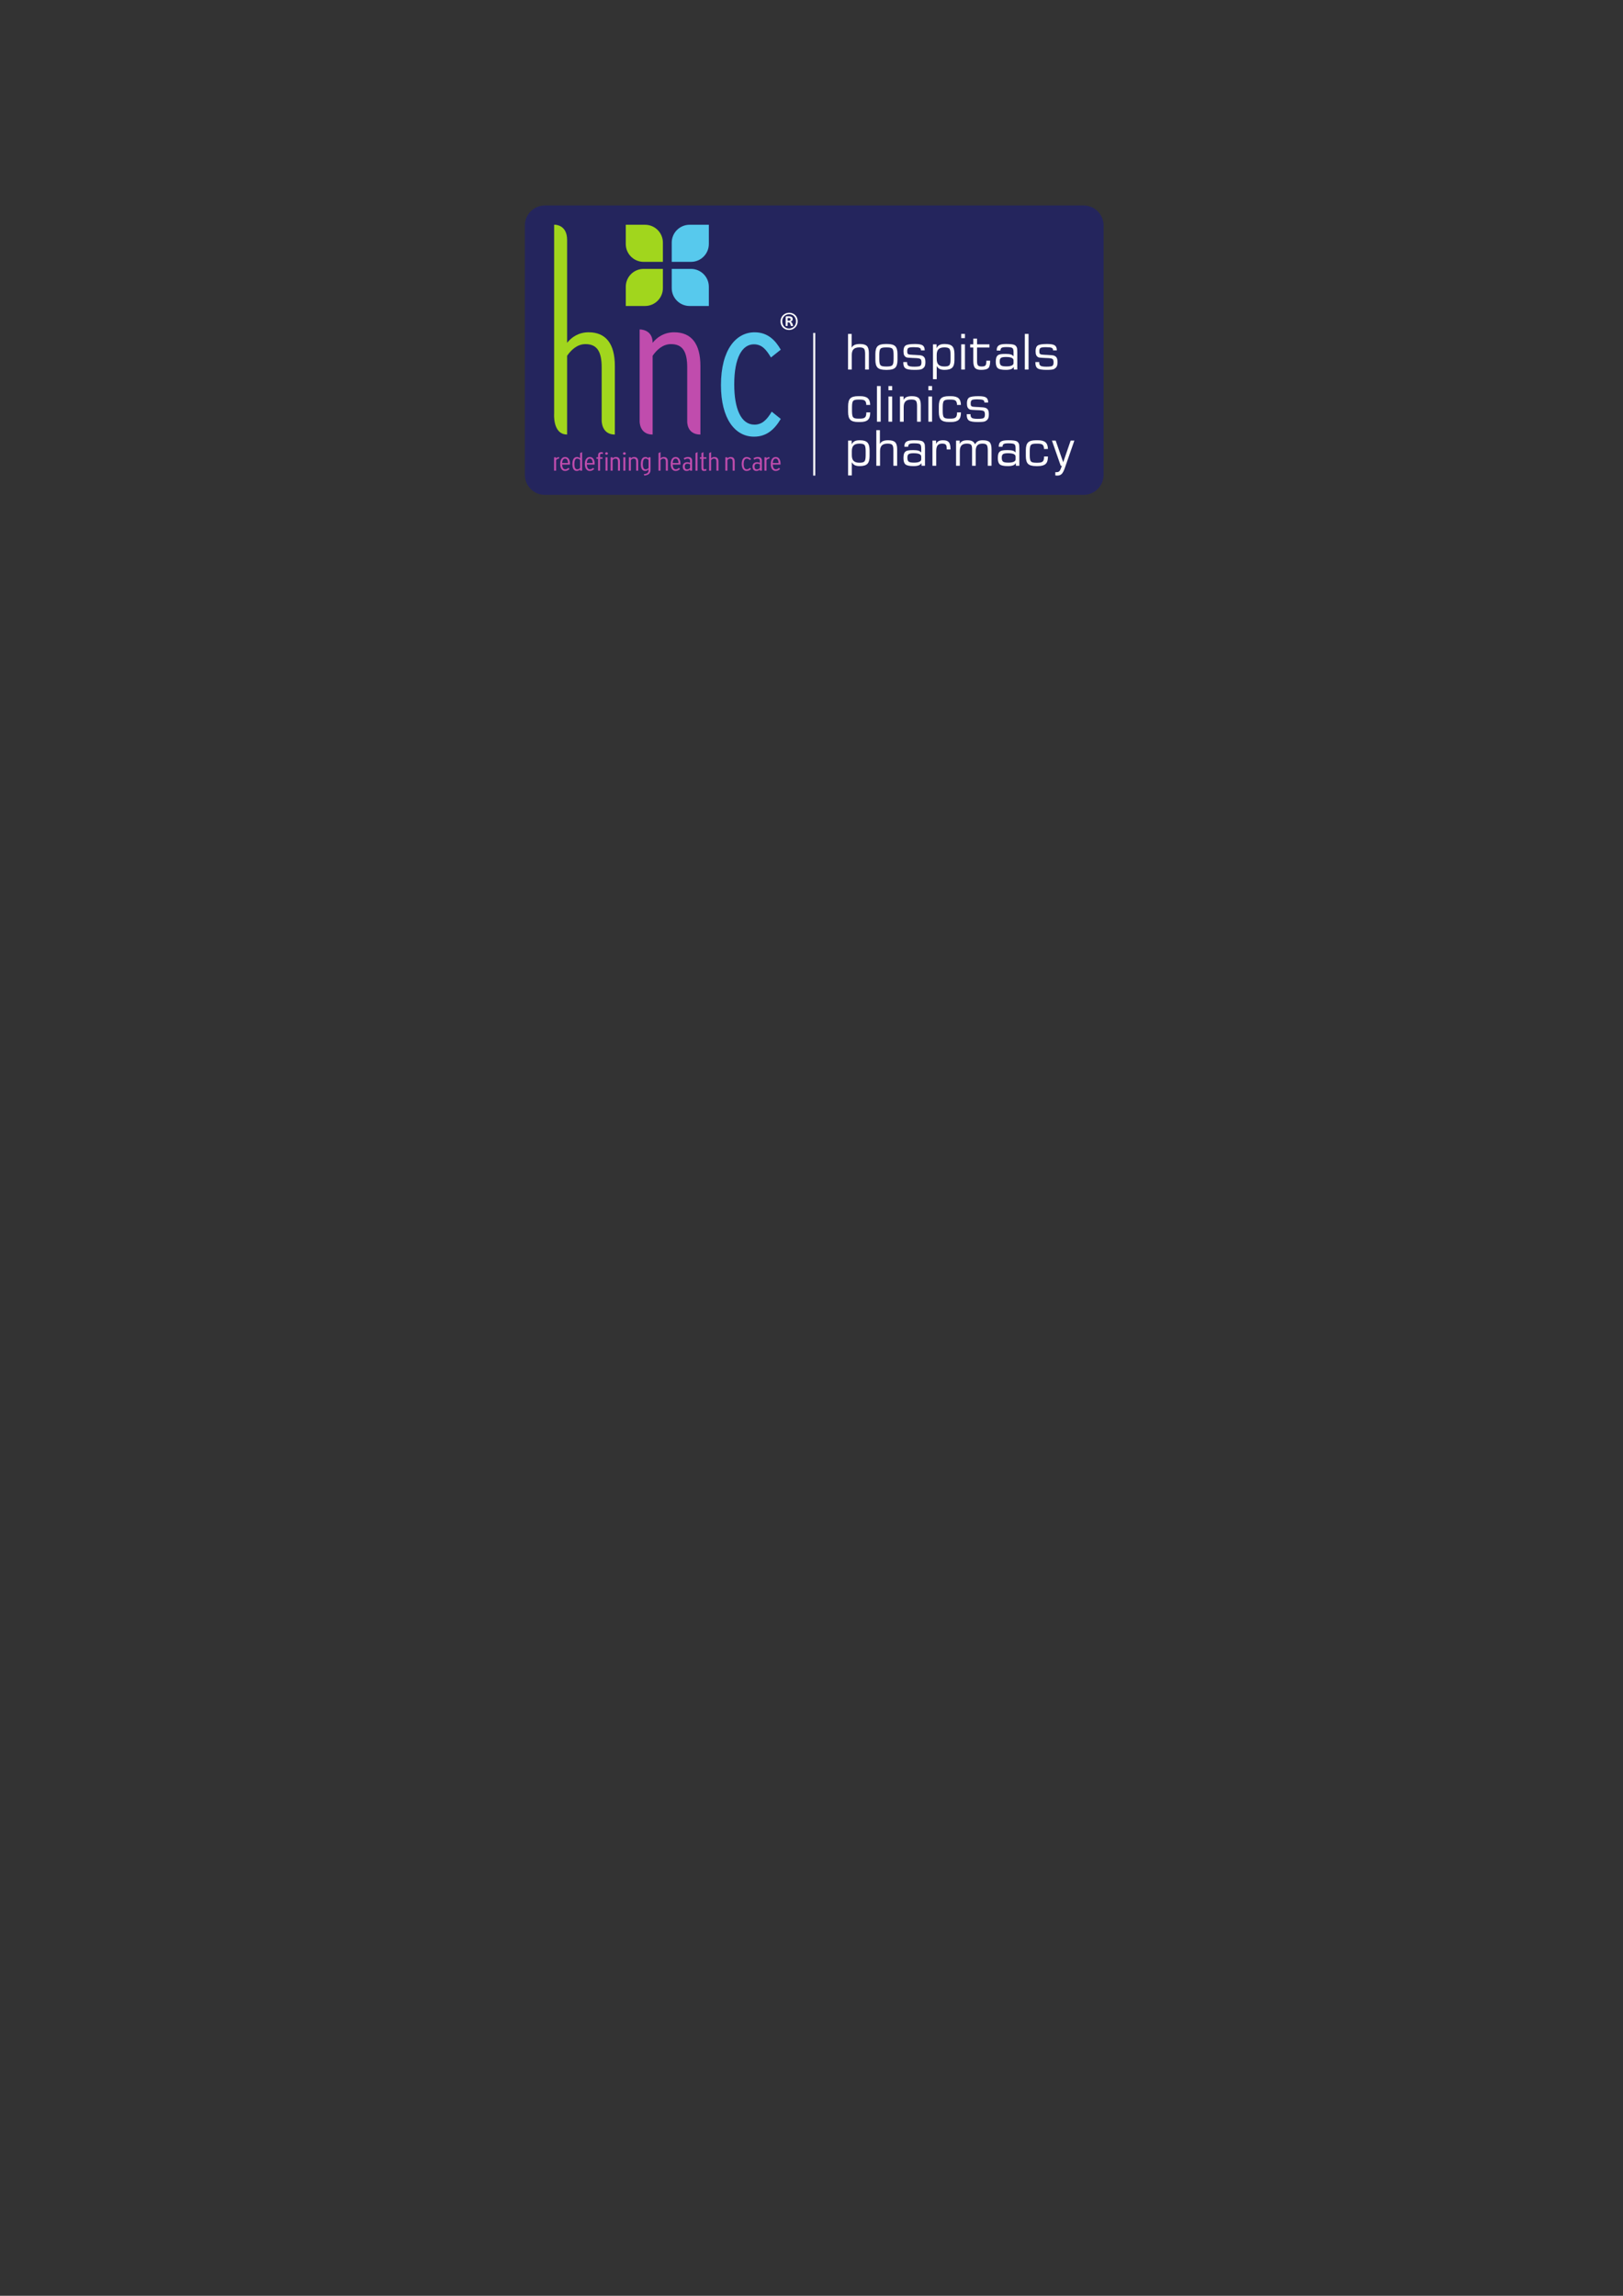 <?xml version="1.0" encoding="UTF-8"?>
<svg xmlns="http://www.w3.org/2000/svg" xmlns:xlink="http://www.w3.org/1999/xlink" width="595.28pt" height="841.889pt" viewBox="0 0 595.28 841.889" version="1.1">
<rect x="0" y="0" width="595.28" height="841.889" fill="#333333" stroke="none"/>
<g id="surface1">
<path style=" stroke:none;fill-rule:nonzero;fill:rgb(14.117%,14.784%,36.539%);fill-opacity:1;" d="M 404.773 174.137 C 404.773 178.188 401.484 181.477 397.43 181.477 L 199.852 181.477 C 195.797 181.477 192.508 178.188 192.508 174.137 L 192.508 82.676 C 192.508 78.629 195.797 75.344 199.852 75.344 L 397.43 75.344 C 401.484 75.344 404.773 78.629 404.773 82.676 Z M 404.773 174.137 "/>
<path style=" stroke:none;fill-rule:nonzero;fill:rgb(100%,100%,100%);fill-opacity:1;" d="M 311.043 135.516 L 311.043 122.445 L 312.359 122.445 L 312.359 127.535 C 312.582 127.062 312.941 126.715 313.434 126.488 C 313.93 126.266 314.582 126.152 315.395 126.152 C 316.609 126.152 317.465 126.395 317.949 126.883 C 318.438 127.371 318.684 128.23 318.684 129.457 L 318.684 135.516 L 317.309 135.516 L 317.309 129.746 C 317.309 128.781 317.164 128.148 316.879 127.844 C 316.594 127.539 316.039 127.387 315.215 127.387 C 314.246 127.387 313.535 127.605 313.086 128.047 C 312.637 128.484 312.41 129.184 312.41 130.145 L 312.41 135.516 Z M 311.043 135.516 "/>
<path style=" stroke:none;fill-rule:nonzero;fill:rgb(100%,100%,100%);fill-opacity:1;" d="M 327.754 131.688 L 327.754 130.109 C 327.754 128.945 327.605 128.203 327.312 127.883 C 327.012 127.566 326.391 127.406 325.438 127.406 L 324.793 127.406 C 323.848 127.406 323.227 127.562 322.938 127.879 C 322.645 128.195 322.5 128.938 322.5 130.109 L 322.5 131.688 C 322.5 132.863 322.648 133.609 322.941 133.926 C 323.234 134.242 323.852 134.398 324.793 134.398 L 325.438 134.398 C 326.383 134.398 327.004 134.238 327.305 133.918 C 327.605 133.594 327.754 132.852 327.754 131.688 M 324.809 135.637 C 323.422 135.637 322.453 135.367 321.902 134.832 C 321.348 134.293 321.07 133.348 321.07 131.996 L 321.07 129.801 C 321.07 128.445 321.344 127.496 321.895 126.957 C 322.445 126.418 323.41 126.152 324.793 126.152 L 325.438 126.152 C 326.824 126.152 327.793 126.418 328.348 126.957 C 328.898 127.496 329.176 128.445 329.176 129.801 L 329.176 131.996 C 329.176 133.352 328.898 134.297 328.352 134.836 C 327.801 135.371 326.832 135.637 325.453 135.637 Z M 324.809 135.637 "/>
<path style=" stroke:none;fill-rule:nonzero;fill:rgb(100%,100%,100%);fill-opacity:1;" d="M 331.309 132.77 L 332.703 132.77 L 332.703 132.977 C 332.703 133.547 332.879 133.938 333.23 134.152 C 333.582 134.363 334.293 134.469 335.355 134.469 C 336.551 134.469 337.285 134.363 337.559 134.145 C 337.836 133.93 337.973 133.508 337.973 132.891 C 337.973 132.289 337.863 131.887 337.633 131.684 C 337.41 131.48 336.844 131.359 335.938 131.312 C 335.605 131.293 335.152 131.277 334.578 131.258 C 333.332 131.223 332.594 131.137 332.359 131.004 C 332.004 130.809 331.754 130.547 331.605 130.215 C 331.453 129.879 331.379 129.398 331.379 128.773 C 331.379 127.75 331.641 127.055 332.164 126.695 C 332.688 126.332 333.84 126.152 335.621 126.152 C 337 126.152 337.938 126.324 338.43 126.668 C 338.918 127.012 339.164 127.621 339.164 128.484 L 337.789 128.484 L 337.789 128.398 C 337.789 127.988 337.613 127.707 337.258 127.551 C 336.902 127.395 336.195 127.316 335.137 127.316 C 334.113 127.316 333.461 127.41 333.18 127.598 C 332.898 127.785 332.754 128.176 332.754 128.773 C 332.754 129.137 332.781 129.391 332.832 129.539 C 332.887 129.684 332.98 129.797 333.117 129.871 C 333.395 130.02 334.004 130.102 334.949 130.125 C 335.191 130.133 335.375 130.137 335.504 130.145 C 336.281 130.172 336.891 130.211 337.332 130.262 C 337.773 130.312 338.086 130.379 338.277 130.469 C 338.688 130.656 338.98 130.926 339.152 131.277 C 339.328 131.625 339.414 132.137 339.414 132.801 C 339.414 133.48 339.328 133.996 339.156 134.348 C 338.988 134.699 338.68 135.008 338.238 135.277 C 338.039 135.406 337.711 135.496 337.262 135.555 C 336.809 135.609 336.18 135.637 335.371 135.637 C 333.727 135.637 332.637 135.449 332.109 135.07 C 331.574 134.695 331.309 134.008 331.309 133.012 Z M 331.309 132.77 "/>
<path style=" stroke:none;fill-rule:nonzero;fill:rgb(100%,100%,100%);fill-opacity:1;" d="M 343.566 131.652 C 343.566 132.613 343.793 133.309 344.242 133.746 C 344.688 134.18 345.41 134.398 346.406 134.398 C 347.305 134.398 347.902 134.238 348.199 133.918 C 348.496 133.594 348.645 132.852 348.645 131.688 L 348.645 130.109 C 348.645 128.938 348.496 128.191 348.199 127.871 C 347.902 127.547 347.305 127.387 346.406 127.387 C 345.41 127.387 344.688 127.605 344.242 128.043 C 343.793 128.477 343.566 129.176 343.566 130.141 Z M 342.199 126.273 L 343.512 126.273 L 343.512 127.711 C 343.738 127.176 344.086 126.781 344.559 126.527 C 345.031 126.277 345.664 126.152 346.457 126.152 C 347.781 126.152 348.711 126.422 349.258 126.965 C 349.801 127.512 350.074 128.457 350.074 129.801 L 350.074 131.996 C 350.074 133.336 349.801 134.277 349.258 134.82 C 348.711 135.363 347.781 135.637 346.457 135.637 C 345.695 135.637 345.086 135.523 344.637 135.301 C 344.188 135.074 343.832 134.707 343.566 134.199 L 343.566 139.051 L 342.199 139.051 Z M 342.199 126.273 "/>
<path style=" stroke:none;fill-rule:nonzero;fill:rgb(100%,100%,100%);fill-opacity:1;" d="M 352.551 126.273 L 353.918 126.273 L 353.918 135.516 L 352.551 135.516 Z M 352.551 122.445 L 353.918 122.445 L 353.918 123.992 L 352.551 123.992 Z M 352.551 122.445 "/>
<path style=" stroke:none;fill-rule:nonzero;fill:rgb(100%,100%,100%);fill-opacity:1;" d="M 355.848 127.441 L 355.848 126.273 L 356.984 126.273 L 356.984 124.191 L 358.363 124.191 L 358.363 126.273 L 362.91 126.273 L 362.91 127.441 L 358.363 127.441 L 358.363 132.531 C 358.363 133.258 358.48 133.746 358.719 134.008 C 358.957 134.27 359.41 134.398 360.082 134.398 C 360.746 134.398 361.195 134.273 361.426 134.023 C 361.656 133.77 361.773 133.273 361.773 132.531 L 361.773 132.258 L 363.168 132.258 L 363.168 132.336 C 363.168 133.637 362.953 134.512 362.52 134.961 C 362.086 135.41 361.191 135.637 359.828 135.637 C 358.762 135.637 358.023 135.398 357.609 134.922 C 357.191 134.445 356.984 133.586 356.984 132.336 L 356.984 127.441 Z M 355.848 127.441 "/>
<path style=" stroke:none;fill-rule:nonzero;fill:rgb(100%,100%,100%);fill-opacity:1;" d="M 371.746 133.164 L 371.746 132.188 C 371.746 131.75 371.523 131.43 371.07 131.223 C 370.625 131.02 369.906 130.914 368.926 130.914 C 368.027 130.914 367.426 131.027 367.121 131.254 C 366.82 131.48 366.668 131.91 366.668 132.547 C 366.668 133.273 366.828 133.758 367.148 134 C 367.469 134.242 368.109 134.363 369.074 134.363 C 369.938 134.363 370.602 134.262 371.059 134.051 C 371.52 133.844 371.746 133.547 371.746 133.164 M 371.816 134.539 C 371.605 134.926 371.27 135.207 370.809 135.379 C 370.348 135.551 369.707 135.637 368.891 135.637 C 367.438 135.637 366.465 135.43 365.973 135.02 C 365.477 134.605 365.23 133.84 365.23 132.715 C 365.23 132.066 365.285 131.559 365.402 131.188 C 365.516 130.82 365.707 130.523 365.973 130.301 C 366.195 130.113 366.52 129.98 366.953 129.902 C 367.387 129.824 368.008 129.785 368.82 129.785 C 369.66 129.785 370.301 129.852 370.746 129.992 C 371.188 130.129 371.523 130.359 371.746 130.68 L 371.746 129.082 C 371.746 128.328 371.602 127.836 371.309 127.617 C 371.012 127.395 370.273 127.281 369.094 127.281 C 368.234 127.281 367.664 127.371 367.383 127.551 C 367.102 127.727 366.953 128.062 366.941 128.555 L 365.574 128.555 L 365.574 128.344 C 365.574 127.555 365.832 126.992 366.348 126.656 C 366.859 126.316 367.746 126.152 369.004 126.152 C 369.984 126.152 370.734 126.191 371.242 126.273 C 371.758 126.355 372.137 126.488 372.383 126.668 C 372.652 126.879 372.844 127.137 372.957 127.449 C 373.066 127.758 373.121 128.293 373.121 129.047 L 373.121 135.516 L 371.871 135.516 Z M 371.816 134.539 "/>
<path style=" stroke:none;fill-rule:nonzero;fill:rgb(100%,100%,100%);fill-opacity:1;" d="M 375.883 122.445 L 377.25 122.445 L 377.25 135.516 L 375.883 135.516 Z M 375.883 122.445 "/>
<path style=" stroke:none;fill-rule:nonzero;fill:rgb(100%,100%,100%);fill-opacity:1;" d="M 379.762 132.77 L 381.156 132.77 L 381.156 132.977 C 381.156 133.547 381.332 133.938 381.688 134.152 C 382.039 134.363 382.746 134.469 383.809 134.469 C 385.004 134.469 385.738 134.363 386.016 134.145 C 386.289 133.93 386.43 133.508 386.43 132.891 C 386.43 132.289 386.316 131.887 386.09 131.684 C 385.863 131.48 385.297 131.359 384.395 131.312 C 384.059 131.293 383.605 131.277 383.035 131.258 C 381.785 131.223 381.047 131.137 380.812 131.004 C 380.457 130.809 380.207 130.547 380.059 130.215 C 379.906 129.879 379.832 129.398 379.832 128.773 C 379.832 127.75 380.094 127.055 380.617 126.695 C 381.141 126.332 382.293 126.152 384.074 126.152 C 385.457 126.152 386.395 126.324 386.883 126.668 C 387.371 127.012 387.621 127.621 387.621 128.484 L 386.242 128.484 L 386.242 128.398 C 386.242 127.988 386.066 127.707 385.711 127.551 C 385.355 127.395 384.648 127.316 383.59 127.316 C 382.566 127.316 381.914 127.41 381.633 127.598 C 381.352 127.785 381.207 128.176 381.207 128.773 C 381.207 129.137 381.234 129.391 381.285 129.539 C 381.34 129.684 381.438 129.797 381.57 129.871 C 381.848 130.02 382.457 130.102 383.406 130.125 C 383.645 130.133 383.828 130.137 383.961 130.145 C 384.738 130.172 385.344 130.211 385.785 130.262 C 386.227 130.312 386.539 130.379 386.73 130.469 C 387.141 130.656 387.434 130.926 387.605 131.277 C 387.781 131.625 387.867 132.137 387.867 132.801 C 387.867 133.48 387.781 133.996 387.609 134.348 C 387.441 134.699 387.133 135.008 386.695 135.277 C 386.492 135.406 386.168 135.496 385.715 135.555 C 385.262 135.609 384.633 135.637 383.828 135.637 C 382.184 135.637 381.094 135.449 380.562 135.07 C 380.027 134.695 379.762 134.008 379.762 133.012 Z M 379.762 132.77 "/>
<path style=" stroke:none;fill-rule:nonzero;fill:rgb(100%,100%,100%);fill-opacity:1;" d="M 314.801 154.762 C 313.414 154.762 312.445 154.492 311.895 153.953 C 311.34 153.414 311.062 152.469 311.062 151.117 L 311.062 148.926 C 311.062 147.566 311.336 146.621 311.887 146.082 C 312.438 145.543 313.402 145.273 314.785 145.273 L 315.43 145.273 C 316.738 145.273 317.684 145.523 318.262 146.023 C 318.84 146.523 319.145 147.344 319.168 148.488 L 317.746 148.496 C 317.719 147.746 317.547 147.234 317.234 146.953 C 316.922 146.672 316.32 146.531 315.43 146.531 L 314.785 146.531 C 313.836 146.531 313.219 146.688 312.93 147.004 C 312.637 147.32 312.492 148.062 312.492 149.234 L 312.492 150.812 C 312.492 151.988 312.641 152.734 312.934 153.051 C 313.227 153.367 313.844 153.523 314.785 153.523 L 315.43 153.523 C 316.332 153.523 316.945 153.371 317.266 153.062 C 317.586 152.758 317.746 152.195 317.746 151.383 L 317.746 151.227 L 319.168 151.227 L 319.168 151.402 C 319.168 152.605 318.879 153.469 318.309 153.984 C 317.734 154.504 316.781 154.762 315.445 154.762 Z M 314.801 154.762 "/>
<path style=" stroke:none;fill-rule:nonzero;fill:rgb(100%,100%,100%);fill-opacity:1;" d="M 321.645 141.57 L 323.012 141.57 L 323.012 154.641 L 321.645 154.641 Z M 321.645 141.57 "/>
<path style=" stroke:none;fill-rule:nonzero;fill:rgb(100%,100%,100%);fill-opacity:1;" d="M 325.867 145.398 L 327.234 145.398 L 327.234 154.641 L 325.867 154.641 Z M 325.867 141.57 L 327.234 141.57 L 327.234 143.113 L 325.867 143.113 Z M 325.867 141.57 "/>
<path style=" stroke:none;fill-rule:nonzero;fill:rgb(100%,100%,100%);fill-opacity:1;" d="M 330.09 154.641 L 330.09 145.398 L 331.402 145.398 L 331.402 146.664 C 331.629 146.188 331.988 145.84 332.48 145.613 C 332.977 145.387 333.625 145.273 334.438 145.273 C 335.652 145.273 336.508 145.52 336.996 146.008 C 337.484 146.496 337.727 147.355 337.727 148.582 L 337.727 154.641 L 336.352 154.641 L 336.352 148.871 C 336.352 147.906 336.207 147.273 335.926 146.969 C 335.641 146.664 335.086 146.512 334.262 146.512 C 333.293 146.512 332.582 146.73 332.133 147.176 C 331.684 147.617 331.457 148.312 331.457 149.266 L 331.457 154.641 Z M 330.09 154.641 "/>
<path style=" stroke:none;fill-rule:nonzero;fill:rgb(100%,100%,100%);fill-opacity:1;" d="M 340.496 145.398 L 341.863 145.398 L 341.863 154.641 L 340.496 154.641 Z M 340.496 141.57 L 341.863 141.57 L 341.863 143.113 L 340.496 143.113 Z M 340.496 141.57 "/>
<path style=" stroke:none;fill-rule:nonzero;fill:rgb(100%,100%,100%);fill-opacity:1;" d="M 348.082 154.762 C 346.691 154.762 345.723 154.492 345.172 153.953 C 344.617 153.414 344.344 152.469 344.344 151.117 L 344.344 148.926 C 344.344 147.566 344.617 146.621 345.164 146.082 C 345.715 145.543 346.684 145.273 348.062 145.273 L 348.707 145.273 C 350.016 145.273 350.961 145.523 351.543 146.023 C 352.121 146.523 352.422 147.344 352.445 148.488 L 351.027 148.496 C 350.996 147.746 350.824 147.234 350.516 146.953 C 350.203 146.672 349.602 146.531 348.707 146.531 L 348.062 146.531 C 347.117 146.531 346.5 146.688 346.207 147.004 C 345.918 147.32 345.77 148.062 345.77 149.234 L 345.77 150.812 C 345.77 151.988 345.918 152.734 346.211 153.051 C 346.504 153.367 347.121 153.523 348.062 153.523 L 348.707 153.523 C 349.613 153.523 350.227 153.371 350.547 153.062 C 350.863 152.758 351.027 152.195 351.027 151.383 L 351.027 151.227 L 352.445 151.227 L 352.445 151.402 C 352.445 152.605 352.16 153.469 351.586 153.984 C 351.012 154.504 350.059 154.762 348.727 154.762 Z M 348.082 154.762 "/>
<path style=" stroke:none;fill-rule:nonzero;fill:rgb(100%,100%,100%);fill-opacity:1;" d="M 354.578 151.891 L 355.973 151.891 L 355.973 152.102 C 355.973 152.672 356.148 153.062 356.5 153.273 C 356.852 153.488 357.562 153.594 358.625 153.594 C 359.816 153.594 360.555 153.488 360.828 153.27 C 361.105 153.055 361.242 152.637 361.242 152.016 C 361.242 151.414 361.133 151.012 360.902 150.809 C 360.68 150.605 360.113 150.48 359.207 150.434 C 358.875 150.418 358.422 150.398 357.848 150.383 C 356.602 150.348 355.863 150.266 355.629 150.129 C 355.273 149.934 355.023 149.672 354.875 149.34 C 354.723 149.004 354.648 148.523 354.648 147.898 C 354.648 146.875 354.91 146.18 355.434 145.816 C 355.957 145.457 357.109 145.273 358.891 145.273 C 360.27 145.273 361.207 145.445 361.699 145.793 C 362.188 146.137 362.434 146.742 362.434 147.609 L 361.059 147.609 L 361.059 147.523 C 361.059 147.113 360.883 146.832 360.527 146.676 C 360.172 146.52 359.465 146.441 358.406 146.441 C 357.383 146.441 356.73 146.535 356.449 146.723 C 356.168 146.91 356.023 147.301 356.023 147.898 C 356.023 148.262 356.051 148.516 356.102 148.66 C 356.156 148.809 356.25 148.922 356.387 148.996 C 356.66 149.141 357.273 149.227 358.219 149.25 C 358.461 149.258 358.645 149.262 358.773 149.266 C 359.551 149.297 360.16 149.336 360.602 149.387 C 361.043 149.438 361.355 149.508 361.547 149.594 C 361.957 149.781 362.25 150.051 362.422 150.398 C 362.598 150.75 362.684 151.262 362.684 151.926 C 362.684 152.605 362.598 153.121 362.426 153.473 C 362.258 153.824 361.949 154.133 361.508 154.402 C 361.309 154.531 360.98 154.621 360.531 154.68 C 360.078 154.734 359.449 154.762 358.641 154.762 C 356.996 154.762 355.906 154.574 355.379 154.195 C 354.844 153.82 354.578 153.133 354.578 152.137 Z M 354.578 151.891 "/>
<path style=" stroke:none;fill-rule:nonzero;fill:rgb(100%,100%,100%);fill-opacity:1;" d="M 312.43 166.941 C 312.43 167.898 312.656 168.598 313.105 169.031 C 313.555 169.469 314.277 169.688 315.27 169.688 C 316.168 169.688 316.766 169.527 317.066 169.203 C 317.359 168.883 317.508 168.141 317.508 166.977 L 317.508 165.395 C 317.508 164.227 317.359 163.48 317.066 163.156 C 316.766 162.836 316.168 162.676 315.27 162.676 C 314.277 162.676 313.555 162.895 313.105 163.328 C 312.656 163.766 312.43 164.465 312.43 165.43 Z M 311.062 161.559 L 312.375 161.559 L 312.375 163 C 312.602 162.461 312.949 162.066 313.422 161.816 C 313.895 161.562 314.527 161.438 315.324 161.438 C 316.645 161.438 317.578 161.711 318.121 162.254 C 318.664 162.797 318.938 163.742 318.938 165.09 L 318.938 167.281 C 318.938 168.621 318.664 169.566 318.121 170.109 C 317.578 170.652 316.645 170.926 315.324 170.926 C 314.559 170.926 313.949 170.812 313.5 170.586 C 313.051 170.359 312.695 169.992 312.43 169.484 L 312.43 174.34 L 311.062 174.34 Z M 311.062 161.559 "/>
<path style=" stroke:none;fill-rule:nonzero;fill:rgb(100%,100%,100%);fill-opacity:1;" d="M 321.414 170.801 L 321.414 157.734 L 322.727 157.734 L 322.727 162.824 C 322.953 162.352 323.312 162 323.805 161.777 C 324.301 161.551 324.949 161.438 325.762 161.438 C 326.977 161.438 327.832 161.68 328.32 162.172 C 328.809 162.66 329.051 163.516 329.051 164.746 L 329.051 170.801 L 327.676 170.801 L 327.676 165.035 C 327.676 164.07 327.531 163.434 327.25 163.133 C 326.965 162.828 326.41 162.676 325.586 162.676 C 324.613 162.676 323.906 162.895 323.457 163.332 C 323.008 163.773 322.781 164.473 322.781 165.43 L 322.781 170.801 Z M 321.414 170.801 "/>
<path style=" stroke:none;fill-rule:nonzero;fill:rgb(100%,100%,100%);fill-opacity:1;" d="M 337.887 168.449 L 337.887 167.477 C 337.887 167.039 337.66 166.715 337.211 166.512 C 336.762 166.305 336.047 166.203 335.066 166.203 C 334.164 166.203 333.566 166.316 333.262 166.543 C 332.957 166.766 332.809 167.199 332.809 167.836 C 332.809 168.559 332.965 169.047 333.285 169.289 C 333.609 169.531 334.25 169.652 335.215 169.652 C 336.078 169.652 336.742 169.547 337.199 169.34 C 337.656 169.133 337.887 168.836 337.887 168.449 M 337.957 169.828 C 337.746 170.215 337.406 170.492 336.949 170.668 C 336.484 170.84 335.848 170.926 335.031 170.926 C 333.578 170.926 332.605 170.719 332.113 170.305 C 331.617 169.895 331.371 169.125 331.371 168.004 C 331.371 167.352 331.426 166.844 331.543 166.473 C 331.656 166.105 331.844 165.812 332.113 165.59 C 332.332 165.402 332.66 165.27 333.094 165.188 C 333.527 165.109 334.148 165.07 334.957 165.07 C 335.801 165.07 336.441 165.141 336.883 165.277 C 337.328 165.414 337.664 165.645 337.887 165.965 L 337.887 164.371 C 337.887 163.613 337.738 163.125 337.445 162.902 C 337.152 162.68 336.414 162.57 335.23 162.57 C 334.375 162.57 333.805 162.656 333.523 162.836 C 333.238 163.016 333.094 163.352 333.078 163.844 L 331.715 163.844 L 331.715 163.633 C 331.715 162.84 331.969 162.277 332.484 161.941 C 333 161.605 333.887 161.438 335.145 161.438 C 336.125 161.438 336.871 161.477 337.383 161.559 C 337.895 161.645 338.273 161.773 338.523 161.953 C 338.793 162.164 338.984 162.426 339.094 162.734 C 339.207 163.047 339.262 163.578 339.262 164.332 L 339.262 170.801 L 338.008 170.801 Z M 337.957 169.828 "/>
<path style=" stroke:none;fill-rule:nonzero;fill:rgb(100%,100%,100%);fill-opacity:1;" d="M 342.004 170.801 L 342.004 161.559 L 343.336 161.559 L 343.336 162.824 C 343.531 162.344 343.832 161.992 344.242 161.77 C 344.656 161.551 345.203 161.438 345.887 161.438 C 346.895 161.438 347.605 161.68 348.016 162.164 C 348.422 162.652 348.625 163.512 348.625 164.746 L 348.625 164.816 L 347.242 164.816 L 347.242 164.547 C 347.242 163.809 347.125 163.312 346.891 163.059 C 346.652 162.801 346.211 162.676 345.559 162.676 C 344.793 162.676 344.242 162.891 343.902 163.32 C 343.559 163.75 343.391 164.453 343.391 165.43 L 343.391 170.801 Z M 342.004 170.801 "/>
<path style=" stroke:none;fill-rule:nonzero;fill:rgb(100%,100%,100%);fill-opacity:1;" d="M 350.664 170.801 L 350.664 161.559 L 352.004 161.559 L 352.004 162.824 C 352.199 162.352 352.523 162 352.977 161.777 C 353.434 161.551 354.035 161.438 354.781 161.438 C 355.57 161.438 356.184 161.559 356.629 161.797 C 357.074 162.039 357.402 162.426 357.621 162.965 C 357.891 162.426 358.25 162.039 358.691 161.797 C 359.137 161.559 359.719 161.438 360.434 161.438 C 361.648 161.438 362.492 161.676 362.965 162.156 C 363.434 162.637 363.672 163.5 363.672 164.746 L 363.672 170.801 L 362.297 170.801 L 362.297 165.176 C 362.297 164.145 362.16 163.473 361.895 163.152 C 361.625 162.836 361.105 162.676 360.328 162.676 C 359.469 162.676 358.844 162.891 358.457 163.328 C 358.062 163.766 357.867 164.465 357.867 165.43 L 357.867 170.801 L 356.535 170.801 L 356.535 164.547 C 356.535 163.812 356.402 163.32 356.137 163.062 C 355.867 162.805 355.359 162.676 354.605 162.676 C 353.723 162.676 353.074 162.898 352.66 163.34 C 352.246 163.789 352.039 164.484 352.039 165.43 L 352.039 170.801 Z M 350.664 170.801 "/>
<path style=" stroke:none;fill-rule:nonzero;fill:rgb(100%,100%,100%);fill-opacity:1;" d="M 372.496 168.449 L 372.496 167.477 C 372.496 167.039 372.273 166.715 371.82 166.512 C 371.375 166.305 370.656 166.203 369.676 166.203 C 368.777 166.203 368.176 166.316 367.871 166.543 C 367.57 166.766 367.418 167.199 367.418 167.836 C 367.418 168.559 367.578 169.047 367.898 169.289 C 368.219 169.531 368.859 169.652 369.824 169.652 C 370.688 169.652 371.352 169.547 371.809 169.34 C 372.27 169.133 372.496 168.836 372.496 168.449 M 372.566 169.828 C 372.355 170.215 372.02 170.492 371.559 170.668 C 371.098 170.84 370.457 170.926 369.641 170.926 C 368.188 170.926 367.215 170.719 366.723 170.305 C 366.227 169.895 365.98 169.125 365.98 168.004 C 365.98 167.352 366.035 166.844 366.152 166.473 C 366.266 166.105 366.457 165.812 366.723 165.59 C 366.945 165.402 367.27 165.27 367.707 165.188 C 368.137 165.109 368.758 165.07 369.57 165.07 C 370.41 165.07 371.051 165.141 371.496 165.277 C 371.938 165.414 372.273 165.645 372.496 165.965 L 372.496 164.371 C 372.496 163.613 372.352 163.125 372.059 162.902 C 371.762 162.68 371.023 162.57 369.844 162.57 C 368.984 162.57 368.414 162.656 368.133 162.836 C 367.852 163.016 367.703 163.352 367.691 163.844 L 366.324 163.844 L 366.324 163.633 C 366.324 162.84 366.582 162.277 367.098 161.941 C 367.609 161.605 368.496 161.438 369.754 161.438 C 370.734 161.438 371.484 161.477 371.992 161.559 C 372.508 161.645 372.887 161.773 373.133 161.953 C 373.402 162.164 373.594 162.426 373.707 162.734 C 373.816 163.047 373.875 163.578 373.875 164.332 L 373.875 170.801 L 372.621 170.801 Z M 372.566 169.828 "/>
<path style=" stroke:none;fill-rule:nonzero;fill:rgb(100%,100%,100%);fill-opacity:1;" d="M 379.988 170.926 C 378.602 170.926 377.637 170.656 377.082 170.117 C 376.527 169.578 376.254 168.633 376.254 167.281 L 376.254 165.09 C 376.254 163.73 376.527 162.785 377.078 162.246 C 377.625 161.707 378.594 161.438 379.973 161.438 L 380.617 161.438 C 381.926 161.438 382.875 161.688 383.453 162.188 C 384.031 162.688 384.332 163.508 384.355 164.648 L 382.938 164.66 C 382.906 163.91 382.734 163.395 382.426 163.113 C 382.113 162.832 381.512 162.691 380.617 162.691 L 379.973 162.691 C 379.027 162.691 378.406 162.852 378.117 163.168 C 377.828 163.48 377.68 164.227 377.68 165.395 L 377.68 166.977 C 377.68 168.152 377.828 168.898 378.121 169.215 C 378.414 169.531 379.031 169.688 379.973 169.688 L 380.617 169.688 C 381.523 169.688 382.137 169.535 382.457 169.227 C 382.773 168.918 382.938 168.359 382.938 167.547 L 382.938 167.387 L 384.355 167.387 L 384.355 167.562 C 384.355 168.77 384.07 169.629 383.496 170.148 C 382.922 170.668 381.969 170.926 380.637 170.926 Z M 379.988 170.926 "/>
<path style=" stroke:none;fill-rule:nonzero;fill:rgb(100%,100%,100%);fill-opacity:1;" d="M 385.82 161.559 L 387.195 161.559 L 389.957 169.512 L 392.699 161.559 L 394.055 161.559 L 390.555 171.609 C 390.176 172.699 389.785 173.434 389.387 173.82 C 388.992 174.207 388.457 174.402 387.789 174.402 C 387.688 174.402 387.578 174.395 387.457 174.387 C 387.336 174.379 387.207 174.363 387.062 174.34 L 387.07 173.137 C 387.113 173.145 387.164 173.148 387.227 173.148 C 387.289 173.152 387.375 173.152 387.484 173.152 C 387.91 173.152 388.238 173.059 388.469 172.867 C 388.703 172.68 388.922 172.309 389.129 171.758 L 389.469 170.801 L 389.055 170.801 Z M 385.82 161.559 "/>
<path style=" stroke:none;fill-rule:nonzero;fill:rgb(100%,100%,100%);fill-opacity:1;" d="M 299.016 174.402 L 298.266 174.402 L 298.266 122.09 L 299.016 122.09 Z M 299.016 174.402 "/>
<path style=" stroke:none;fill-rule:nonzero;fill:rgb(34.001%,78.632%,92.856%);fill-opacity:1;" d="M 252.938 112.211 L 259.988 112.211 L 259.988 105.152 C 259.988 101.539 257.055 98.605 253.43 98.605 L 246.375 98.605 L 246.375 105.656 C 246.375 109.273 249.309 112.211 252.938 112.211 "/>
<path style=" stroke:none;fill-rule:nonzero;fill:rgb(63%,83.873%,11.606%);fill-opacity:1;" d="M 236.574 112.211 L 229.52 112.211 L 229.52 105.152 C 229.52 101.539 232.453 98.605 236.074 98.605 L 243.137 98.605 L 243.137 105.656 C 243.137 109.273 240.203 112.211 236.574 112.211 "/>
<path style=" stroke:none;fill-rule:nonzero;fill:rgb(63%,83.873%,11.606%);fill-opacity:1;" d="M 236.574 82.418 L 229.516 82.418 L 229.516 89.473 C 229.516 93.09 232.453 96.023 236.074 96.023 L 243.137 96.023 L 243.137 88.969 C 243.137 85.355 240.203 82.418 236.574 82.418 "/>
<path style=" stroke:none;fill-rule:nonzero;fill:rgb(34.001%,78.632%,92.856%);fill-opacity:1;" d="M 252.938 82.418 L 259.988 82.418 L 259.988 89.473 C 259.988 93.09 257.055 96.023 253.43 96.023 L 246.375 96.023 L 246.375 88.969 C 246.375 85.355 249.309 82.418 252.938 82.418 "/>
<path style=" stroke:none;fill-rule:nonzero;fill:rgb(63%,83.873%,11.606%);fill-opacity:1;" d="M 203.246 151.652 L 203.246 82.398 C 203.246 82.398 208.004 82.129 208.004 88 L 208.004 125.707 C 209.613 123.676 212.207 121.855 215.914 121.855 C 222.152 121.855 225.512 125.988 225.512 134.172 L 225.512 159.355 C 220.492 159.355 220.68 154.113 220.68 154.113 L 220.68 134.73 C 220.68 128.715 218.855 126.195 214.727 126.195 C 211.789 126.195 209.543 128.227 208.004 130.465 L 208.004 159.34 C 202.625 159.34 203.246 151.652 203.246 151.652 "/>
<path style=" stroke:none;fill-rule:nonzero;fill:rgb(75.053%,30.037%,67.943%);fill-opacity:1;" d="M 252.055 154.418 L 252.055 134.73 C 252.055 128.715 250.234 126.195 246.094 126.195 C 243.152 126.195 240.914 128.227 239.371 130.465 L 239.371 159.355 C 234.414 159.355 234.605 154.434 234.605 154.434 L 234.605 120.809 C 234.605 120.809 239.371 120.648 239.371 125.707 C 240.98 123.676 243.574 121.855 247.285 121.855 C 253.527 121.855 256.895 125.988 256.895 134.172 L 256.895 159.355 C 251.742 159.355 252.055 154.418 252.055 154.418 "/>
<path style=" stroke:none;fill-rule:nonzero;fill:rgb(34.001%,78.632%,92.856%);fill-opacity:1;" d="M 276.559 160.129 C 269.582 160.129 264.434 153.555 264.434 141.234 C 264.434 128.156 270.004 121.859 276.773 121.859 C 281.496 121.859 284.316 124.656 286.367 128.227 L 282.766 131.09 C 281.004 128.156 279.453 126.266 276.492 126.266 C 272.266 126.266 269.301 131.09 269.301 140.957 C 269.301 149.844 271.77 155.719 276.703 155.719 C 279.453 155.719 281.219 154.039 283.051 150.961 L 286.367 153.621 C 283.961 157.68 281.004 160.129 276.559 160.129 "/>
<path style=" stroke:none;fill-rule:nonzero;fill:rgb(100%,100%,100%);fill-opacity:1;" d="M 289.969 117.082 C 289.969 117.016 289.957 116.957 289.938 116.898 C 289.918 116.84 289.883 116.789 289.836 116.742 C 289.785 116.699 289.715 116.664 289.629 116.637 C 289.543 116.613 289.434 116.602 289.301 116.602 L 288.883 116.602 L 288.883 117.617 L 289.285 117.617 C 289.547 117.617 289.727 117.566 289.824 117.473 C 289.918 117.375 289.969 117.246 289.969 117.082 M 290.895 119.441 C 290.895 119.465 290.891 119.484 290.887 119.5 C 290.879 119.516 290.863 119.527 290.836 119.535 C 290.809 119.543 290.766 119.551 290.715 119.559 C 290.66 119.562 290.586 119.566 290.492 119.566 C 290.418 119.566 290.352 119.562 290.297 119.559 C 290.246 119.551 290.199 119.543 290.168 119.527 C 290.137 119.516 290.109 119.496 290.09 119.473 C 290.07 119.453 290.055 119.422 290.043 119.383 L 289.859 118.793 C 289.789 118.57 289.699 118.414 289.594 118.324 C 289.488 118.238 289.328 118.191 289.117 118.191 L 288.883 118.191 L 288.883 119.426 C 288.883 119.473 288.863 119.512 288.828 119.535 C 288.789 119.555 288.695 119.566 288.543 119.566 C 288.387 119.566 288.285 119.555 288.242 119.535 C 288.199 119.512 288.176 119.473 288.176 119.426 L 288.176 116.352 C 288.176 116.246 288.203 116.16 288.254 116.098 C 288.309 116.031 288.391 116 288.5 116 L 289.395 116 C 289.625 116 289.828 116.023 289.996 116.066 C 290.168 116.113 290.309 116.176 290.418 116.266 C 290.531 116.348 290.613 116.457 290.664 116.578 C 290.719 116.703 290.742 116.844 290.742 117 C 290.742 117.273 290.672 117.484 290.523 117.629 C 290.375 117.777 290.18 117.879 289.934 117.941 C 290.07 117.984 290.195 118.062 290.309 118.172 C 290.426 118.277 290.531 118.441 290.617 118.656 L 290.836 119.223 C 290.875 119.34 290.895 119.414 290.895 119.441 M 291.961 117.883 C 291.961 117.484 291.898 117.121 291.77 116.793 C 291.641 116.465 291.465 116.184 291.238 115.953 C 291.016 115.719 290.75 115.539 290.441 115.414 C 290.133 115.289 289.801 115.227 289.445 115.227 C 289.059 115.227 288.711 115.297 288.398 115.434 C 288.082 115.574 287.812 115.762 287.594 115.996 C 287.371 116.234 287.199 116.508 287.074 116.816 C 286.953 117.129 286.895 117.461 286.895 117.809 C 286.895 118.207 286.957 118.57 287.082 118.898 C 287.211 119.227 287.391 119.508 287.613 119.742 C 287.836 119.973 288.105 120.152 288.41 120.277 C 288.715 120.402 289.051 120.465 289.41 120.465 C 289.801 120.465 290.152 120.398 290.465 120.258 C 290.777 120.117 291.047 119.93 291.27 119.695 C 291.488 119.457 291.66 119.188 291.781 118.875 C 291.902 118.562 291.961 118.234 291.961 117.883 M 292.578 117.832 C 292.578 118.277 292.496 118.695 292.332 119.078 C 292.168 119.465 291.945 119.801 291.66 120.086 C 291.375 120.371 291.043 120.598 290.656 120.762 C 290.27 120.926 289.855 121.008 289.41 121.008 C 288.949 121.008 288.527 120.926 288.145 120.77 C 287.762 120.613 287.43 120.395 287.156 120.113 C 286.879 119.832 286.664 119.496 286.508 119.113 C 286.355 118.727 286.277 118.305 286.277 117.852 C 286.277 117.406 286.355 116.992 286.523 116.605 C 286.688 116.219 286.91 115.887 287.191 115.602 C 287.477 115.32 287.812 115.094 288.195 114.93 C 288.582 114.766 289 114.684 289.445 114.684 C 289.906 114.684 290.328 114.766 290.711 114.922 C 291.094 115.082 291.426 115.301 291.703 115.582 C 291.98 115.863 292.195 116.195 292.348 116.574 C 292.5 116.957 292.578 117.379 292.578 117.832 "/>
<path style=" stroke:none;fill-rule:nonzero;fill:rgb(75.053%,30.037%,67.943%);fill-opacity:1;" d="M 212.773 168.672 C 212.492 168.371 212.117 168.168 211.66 168.168 C 210.949 168.168 210.672 168.953 210.672 170.176 C 210.672 171.492 211.016 172.121 211.707 172.121 C 212.117 172.121 212.473 171.926 212.773 171.637 Z M 212.773 172.598 L 212.773 172.176 C 212.473 172.457 212.062 172.699 211.531 172.699 C 210.5 172.699 209.934 171.828 209.934 170.188 C 209.934 168.504 210.551 167.59 211.609 167.59 C 212.117 167.59 212.473 167.793 212.773 168.066 L 212.773 166.16 L 213.504 165.785 L 213.504 172.598 Z M 212.773 172.598 "/>
<path style=" stroke:none;fill-rule:nonzero;fill:rgb(75.053%,30.037%,67.943%);fill-opacity:1;" d="M 216.32 168.18 C 215.727 168.18 215.309 168.684 215.238 169.797 L 217.398 169.797 C 217.359 168.852 217.02 168.18 216.32 168.18 M 218.098 170.363 L 215.23 170.363 C 215.285 171.418 215.656 172.109 216.352 172.109 C 216.805 172.109 217.129 171.953 217.52 171.559 L 217.961 171.973 C 217.477 172.445 216.977 172.703 216.309 172.703 C 215.328 172.703 214.508 171.895 214.508 170.148 C 214.508 168.523 215.23 167.59 216.34 167.59 C 217.496 167.59 218.109 168.543 218.109 170.113 C 218.109 170.227 218.109 170.289 218.098 170.363 "/>
<path style=" stroke:none;fill-rule:nonzero;fill:rgb(75.053%,30.037%,67.943%);fill-opacity:1;" d="M 207.266 168.18 C 206.672 168.18 206.254 168.684 206.184 169.797 L 208.344 169.797 C 208.305 168.852 207.965 168.18 207.266 168.18 M 209.043 170.363 L 206.176 170.363 C 206.23 171.418 206.598 172.109 207.297 172.109 C 207.75 172.109 208.074 171.953 208.465 171.559 L 208.902 171.973 C 208.422 172.445 207.922 172.703 207.254 172.703 C 206.273 172.703 205.453 171.895 205.453 170.148 C 205.453 168.523 206.176 167.59 207.285 167.59 C 208.441 167.59 209.055 168.543 209.055 170.113 C 209.055 170.227 209.055 170.289 209.043 170.363 "/>
<path style=" stroke:none;fill-rule:nonzero;fill:rgb(75.053%,30.037%,67.943%);fill-opacity:1;" d="M 222.094 167.691 L 222.82 167.691 L 222.82 172.598 L 222.094 172.598 Z M 222.465 166.766 C 222.188 166.766 221.949 166.551 221.949 166.301 C 221.949 166.047 222.188 165.836 222.465 165.836 C 222.746 165.836 222.973 166.047 222.973 166.301 C 222.973 166.551 222.746 166.766 222.465 166.766 M 220.59 166.406 C 220.301 166.406 220.094 166.523 220.094 166.891 L 220.094 167.691 L 220.992 167.691 L 220.992 168.25 L 220.094 168.25 L 220.094 172.598 L 219.371 172.598 L 219.371 168.25 L 218.746 168.25 L 218.746 167.691 L 219.371 167.691 L 219.371 166.945 C 219.371 166.145 219.836 165.812 220.516 165.812 C 220.801 165.812 220.969 165.84 221.133 165.891 L 221.133 166.496 C 220.98 166.441 220.801 166.406 220.59 166.406 "/>
<path style=" stroke:none;fill-rule:nonzero;fill:rgb(75.053%,30.037%,67.943%);fill-opacity:1;" d="M 226.652 172.598 L 226.652 169.309 C 226.652 168.504 226.367 168.172 225.73 168.172 C 225.281 168.172 224.934 168.441 224.695 168.738 L 224.695 172.598 L 223.961 172.598 L 223.961 167.691 L 224.695 167.691 L 224.695 168.105 C 224.945 167.836 225.344 167.59 225.914 167.59 C 226.875 167.59 227.391 168.141 227.391 169.234 L 227.391 172.598 Z M 226.652 172.598 "/>
<path style=" stroke:none;fill-rule:nonzero;fill:rgb(75.053%,30.037%,67.943%);fill-opacity:1;" d="M 228.633 167.691 L 229.367 167.691 L 229.367 172.598 L 228.633 172.598 Z M 229.023 166.766 C 228.727 166.766 228.488 166.551 228.488 166.301 C 228.488 166.047 228.727 165.836 229.023 165.836 C 229.289 165.836 229.516 166.047 229.516 166.301 C 229.516 166.551 229.289 166.766 229.023 166.766 "/>
<path style=" stroke:none;fill-rule:nonzero;fill:rgb(75.053%,30.037%,67.943%);fill-opacity:1;" d="M 233.336 172.598 L 233.336 169.309 C 233.336 168.504 233.055 168.172 232.414 168.172 C 231.965 168.172 231.621 168.441 231.383 168.738 L 231.383 172.598 L 230.648 172.598 L 230.648 167.691 L 231.383 167.691 L 231.383 168.105 C 231.629 167.836 232.027 167.59 232.602 167.59 C 233.559 167.59 234.074 168.141 234.074 169.234 L 234.074 172.598 Z M 233.336 172.598 "/>
<path style=" stroke:none;fill-rule:nonzero;fill:rgb(75.053%,30.037%,67.943%);fill-opacity:1;" d="M 268.73 172.598 L 268.73 169.309 C 268.73 168.504 268.453 168.172 267.812 168.172 C 267.363 168.172 267.02 168.441 266.781 168.738 L 266.781 172.598 L 266.047 172.598 L 266.047 167.691 L 266.781 167.691 L 266.781 168.105 C 267.027 167.836 267.43 167.59 268 167.59 C 268.961 167.59 269.473 168.141 269.473 169.234 L 269.473 172.598 Z M 268.73 172.598 "/>
<path style=" stroke:none;fill-rule:nonzero;fill:rgb(75.053%,30.037%,67.943%);fill-opacity:1;" d="M 237.871 168.672 C 237.594 168.371 237.219 168.168 236.762 168.168 C 236.055 168.168 235.773 168.953 235.773 170.176 C 235.773 171.492 236.117 172.121 236.809 172.121 C 237.219 172.121 237.57 171.926 237.871 171.637 Z M 236.332 174.402 L 236.105 173.898 C 237.516 173.727 237.871 173.309 237.871 172.383 L 237.871 172.176 C 237.57 172.457 237.16 172.699 236.637 172.699 C 235.602 172.699 235.039 171.828 235.039 170.188 C 235.039 168.504 235.656 167.59 236.711 167.59 C 237.219 167.59 237.57 167.793 237.871 168.066 L 237.871 167.691 L 238.602 167.691 L 238.602 172.148 C 238.602 173.539 238.043 174.184 236.332 174.402 "/>
<path style=" stroke:none;fill-rule:nonzero;fill:rgb(75.053%,30.037%,67.943%);fill-opacity:1;" d="M 244.211 172.598 L 244.211 169.309 C 244.211 168.504 243.93 168.172 243.297 168.172 C 242.84 168.172 242.5 168.441 242.262 168.738 L 242.262 172.598 L 241.527 172.598 L 241.527 166.16 L 242.262 165.785 L 242.262 168.105 C 242.512 167.836 242.91 167.59 243.48 167.59 C 244.438 167.59 244.953 168.141 244.953 169.234 L 244.953 172.598 Z M 244.211 172.598 "/>
<path style=" stroke:none;fill-rule:nonzero;fill:rgb(75.053%,30.037%,67.943%);fill-opacity:1;" d="M 247.801 168.18 C 247.207 168.18 246.785 168.684 246.723 169.797 L 248.879 169.797 C 248.836 168.852 248.5 168.18 247.801 168.18 M 249.578 170.363 L 246.715 170.363 C 246.766 171.418 247.129 172.109 247.828 172.109 C 248.285 172.109 248.605 171.953 248.996 171.559 L 249.438 171.973 C 248.953 172.445 248.457 172.703 247.789 172.703 C 246.809 172.703 245.988 171.895 245.988 170.148 C 245.988 168.523 246.715 167.59 247.82 167.59 C 248.977 167.59 249.59 168.543 249.59 170.113 C 249.59 170.227 249.59 170.289 249.578 170.363 "/>
<path style=" stroke:none;fill-rule:nonzero;fill:rgb(75.053%,30.037%,67.943%);fill-opacity:1;" d="M 253.113 170.273 C 252.844 170.141 252.582 170.055 252.09 170.055 C 251.441 170.055 251.148 170.43 251.148 171.066 C 251.148 171.719 251.43 172.141 251.969 172.141 C 252.43 172.141 252.844 171.926 253.113 171.637 Z M 253.113 172.598 L 253.113 172.188 C 252.801 172.469 252.391 172.703 251.84 172.703 C 251.031 172.703 250.418 172.211 250.418 171.094 C 250.418 169.992 251.137 169.496 252.098 169.496 C 252.508 169.496 252.863 169.59 253.113 169.719 L 253.113 169.031 C 253.113 168.441 252.832 168.168 252.238 168.168 C 251.828 168.168 251.484 168.309 251.086 168.57 L 250.75 168.086 C 251.215 167.777 251.711 167.59 252.293 167.59 C 253.25 167.59 253.844 167.926 253.844 168.965 L 253.844 172.598 Z M 253.113 172.598 "/>
<path style=" stroke:none;fill-rule:nonzero;fill:rgb(75.053%,30.037%,67.943%);fill-opacity:1;" d="M 278.707 170.273 C 278.438 170.141 278.176 170.055 277.684 170.055 C 277.035 170.055 276.742 170.43 276.742 171.066 C 276.742 171.719 277.023 172.141 277.562 172.141 C 278.023 172.141 278.438 171.926 278.707 171.637 Z M 278.707 172.598 L 278.707 172.188 C 278.395 172.469 277.984 172.703 277.434 172.703 C 276.625 172.703 276.012 172.211 276.012 171.094 C 276.012 169.992 276.73 169.496 277.691 169.496 C 278.102 169.496 278.457 169.59 278.707 169.719 L 278.707 169.031 C 278.707 168.441 278.426 168.168 277.832 168.168 C 277.422 168.168 277.082 168.309 276.68 168.57 L 276.344 168.086 C 276.809 167.777 277.305 167.59 277.887 167.59 C 278.844 167.59 279.438 167.926 279.438 168.965 L 279.438 172.598 Z M 278.707 172.598 "/>
<path style=" stroke:none;fill-rule:nonzero;fill:rgb(75.053%,30.037%,67.943%);fill-opacity:1;" d="M 255.094 172.598 L 255.094 166.16 L 255.832 165.785 L 255.832 172.598 Z M 255.094 172.598 "/>
<path style=" stroke:none;fill-rule:nonzero;fill:rgb(75.053%,30.037%,67.943%);fill-opacity:1;" d="M 259.055 172.559 C 258.809 172.652 258.547 172.699 258.215 172.699 C 257.566 172.699 257.277 172.352 257.277 171.66 L 257.277 168.234 L 256.695 168.234 L 256.695 167.691 L 257.277 167.691 L 257.277 166.16 L 258 165.785 L 258 167.691 L 259.09 167.691 L 259.09 168.234 L 258 168.234 L 258 171.598 C 258 171.953 258.137 172.102 258.426 172.102 C 258.688 172.102 258.867 172.066 259.117 171.973 Z M 259.055 172.559 "/>
<path style=" stroke:none;fill-rule:nonzero;fill:rgb(75.053%,30.037%,67.943%);fill-opacity:1;" d="M 262.773 172.598 L 262.773 169.309 C 262.773 168.504 262.496 168.172 261.855 168.172 C 261.406 168.172 261.062 168.441 260.82 168.738 L 260.82 172.598 L 260.09 172.598 L 260.09 166.16 L 260.82 165.785 L 260.82 168.105 C 261.07 167.836 261.469 167.59 262.039 167.59 C 263 167.59 263.516 168.141 263.516 169.234 L 263.516 172.598 Z M 262.773 172.598 "/>
<path style=" stroke:none;fill-rule:nonzero;fill:rgb(75.053%,30.037%,67.943%);fill-opacity:1;" d="M 205.059 167.602 C 204.551 167.633 204.184 167.855 203.957 168.105 L 203.957 167.691 L 203.223 167.691 L 203.223 172.598 L 203.957 172.598 L 203.957 168.738 C 204.195 168.441 204.539 168.172 204.988 168.172 C 205.012 168.172 205.035 168.176 205.059 168.176 Z M 205.059 167.602 "/>
<path style=" stroke:none;fill-rule:nonzero;fill:rgb(75.053%,30.037%,67.943%);fill-opacity:1;" d="M 284.504 168.18 C 283.906 168.18 283.488 168.684 283.422 169.797 L 285.578 169.797 C 285.539 168.852 285.199 168.18 284.504 168.18 M 286.277 170.363 L 283.41 170.363 C 283.469 171.418 283.836 172.109 284.531 172.109 C 284.984 172.109 285.312 171.953 285.699 171.559 L 286.141 171.973 C 285.656 172.445 285.156 172.703 284.488 172.703 C 283.508 172.703 282.691 171.895 282.691 170.148 C 282.691 168.523 283.41 167.59 284.523 167.59 C 285.676 167.59 286.289 168.543 286.289 170.113 C 286.289 170.227 286.289 170.289 286.277 170.363 "/>
<path style=" stroke:none;fill-rule:nonzero;fill:rgb(75.053%,30.037%,67.943%);fill-opacity:1;" d="M 282.223 167.602 C 281.715 167.633 281.348 167.855 281.121 168.105 L 281.121 167.691 L 280.387 167.691 L 280.387 172.598 L 281.121 172.598 L 281.121 168.738 C 281.359 168.441 281.703 168.172 282.152 168.172 C 282.176 168.172 282.199 168.176 282.223 168.176 Z M 282.223 167.602 "/>
<path style=" stroke:none;fill-rule:nonzero;fill:rgb(75.053%,30.037%,67.943%);fill-opacity:1;" d="M 273.871 172.113 C 273.18 172.113 272.812 171.43 272.758 170.395 L 272.758 169.895 C 272.812 168.859 273.18 168.18 273.871 168.18 C 274.324 168.18 274.648 168.336 275.035 168.73 L 275.48 168.32 C 274.996 167.844 274.496 167.59 273.828 167.59 C 272.898 167.59 272.121 168.324 272.043 169.895 L 272.043 170.395 C 272.121 171.965 272.898 172.703 273.828 172.703 C 274.496 172.703 274.996 172.449 275.48 171.969 L 275.035 171.559 C 274.648 171.953 274.324 172.113 273.871 172.113 "/>
</g>
</svg>
